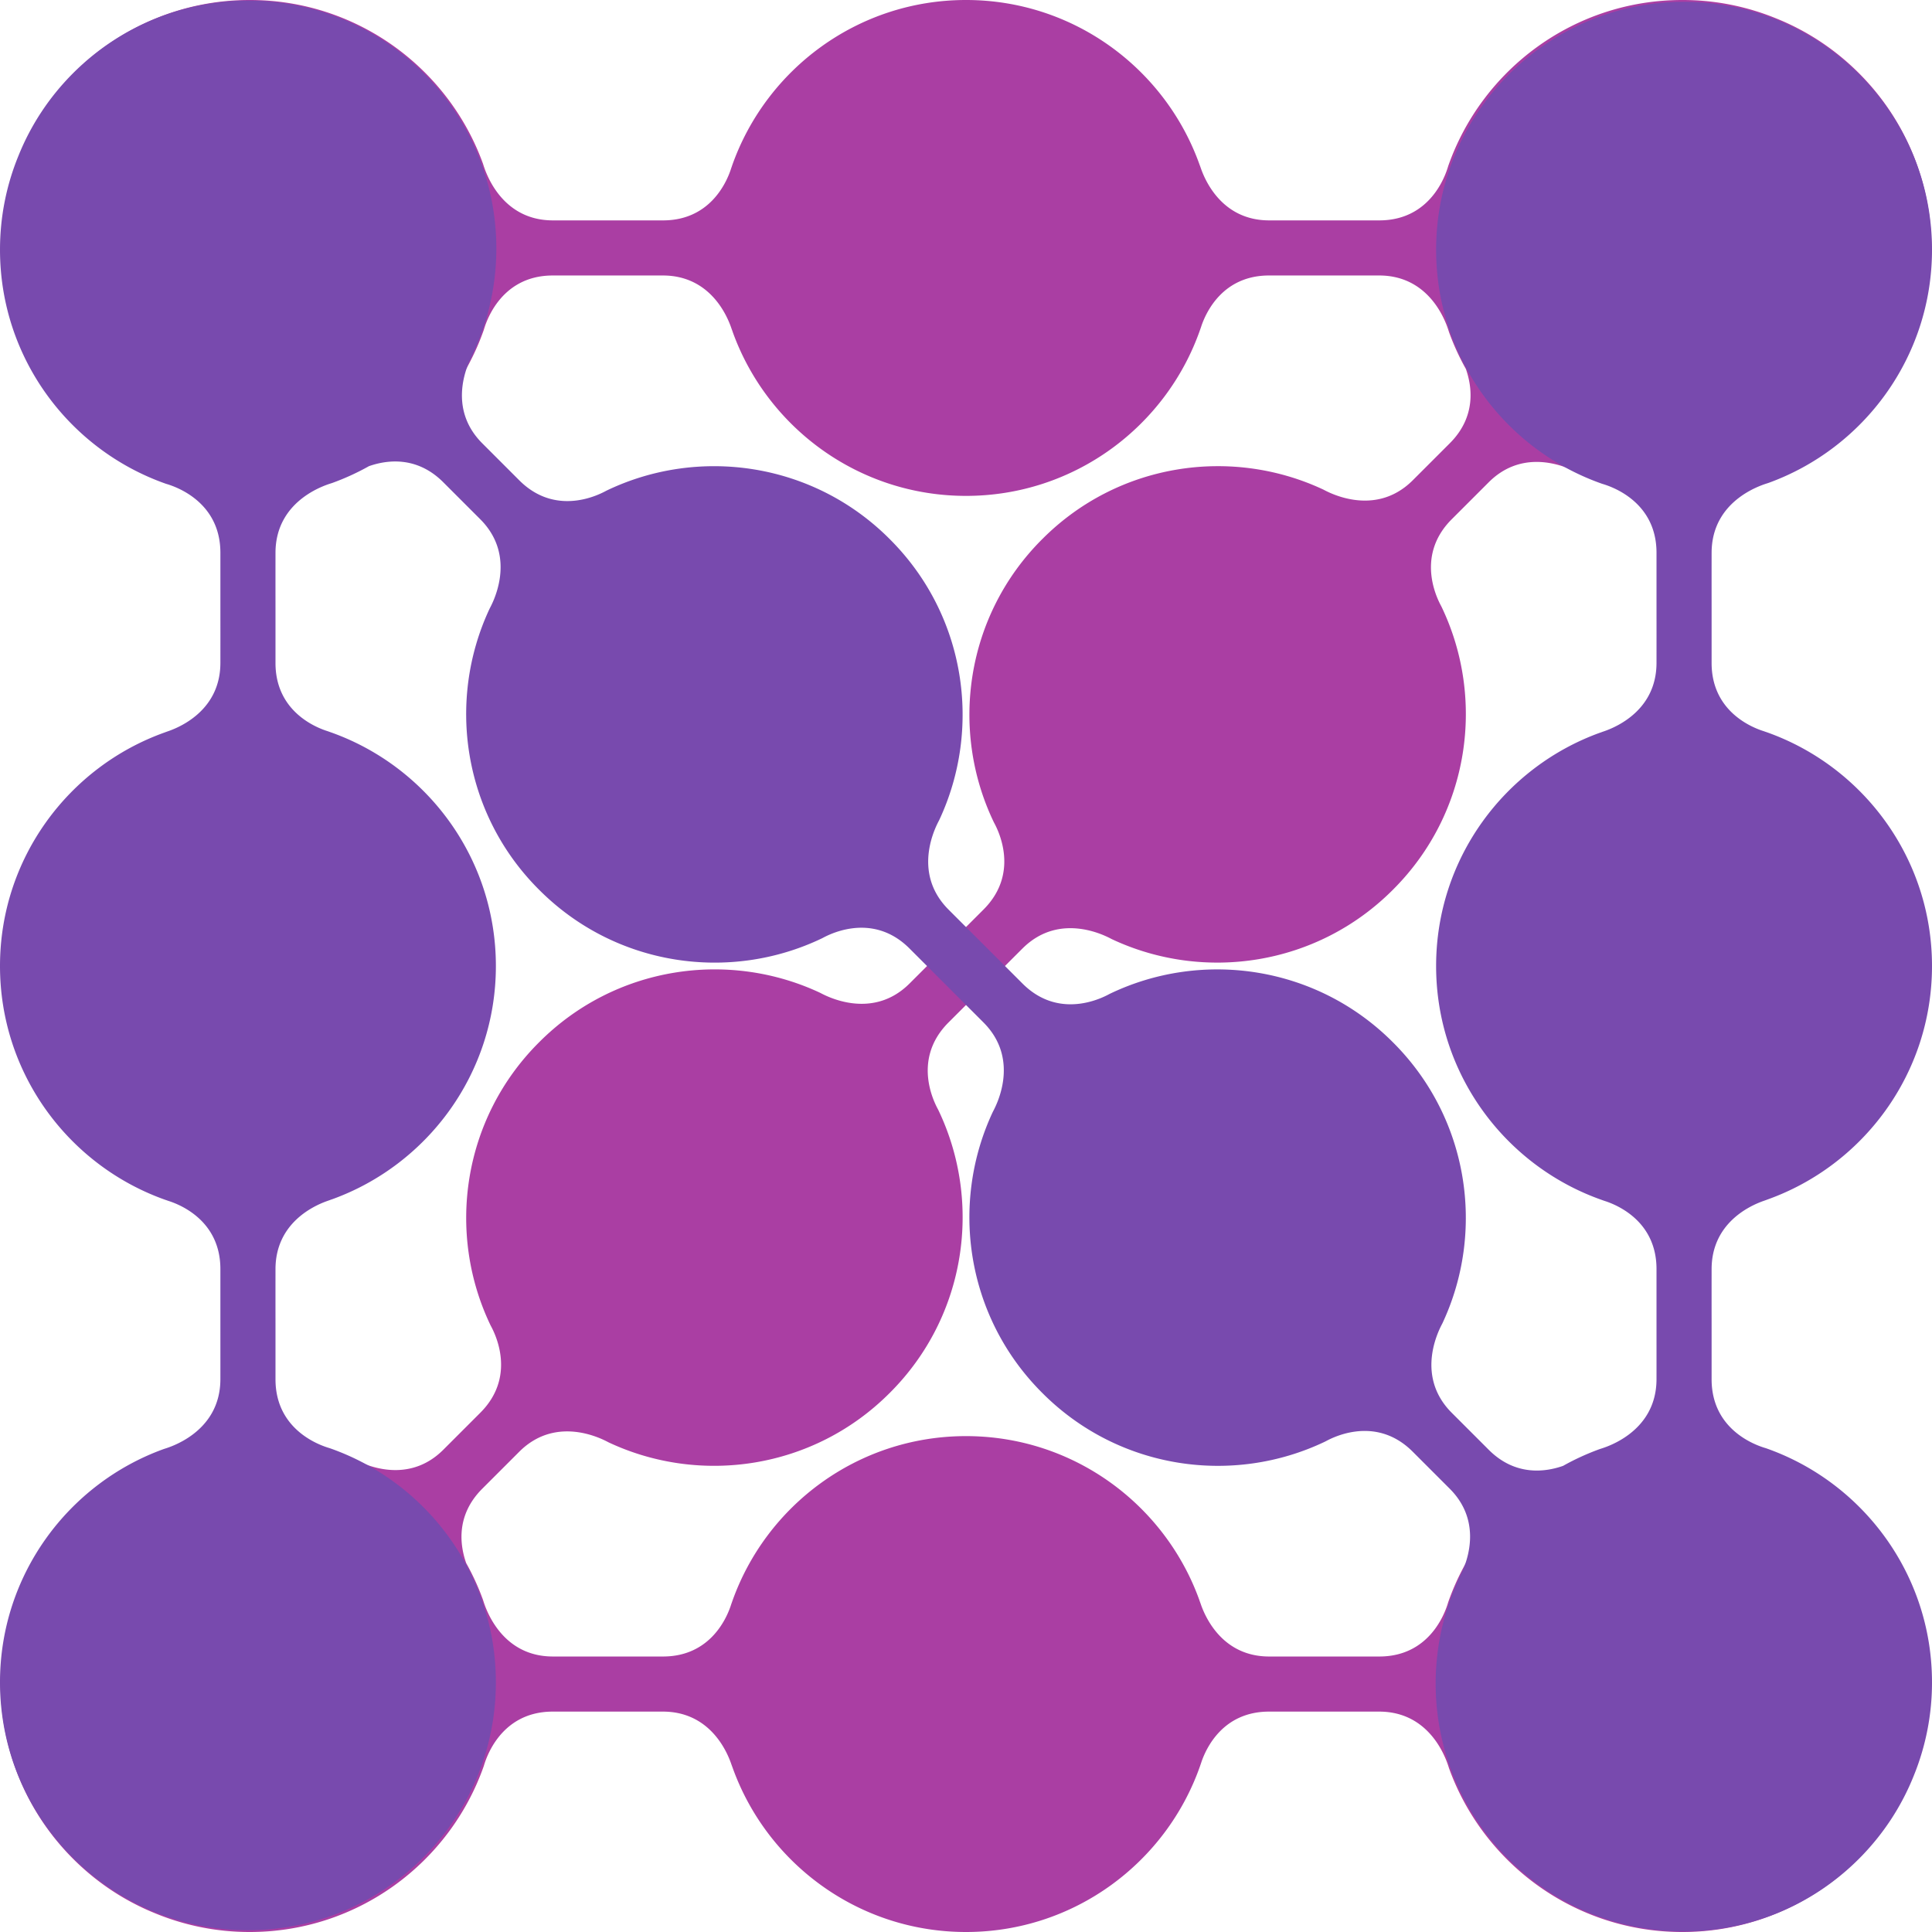 <svg xmlns="http://www.w3.org/2000/svg" viewBox="1933.581 -501.039 350 350" width="466.667" height="466.667" xmlns:v="https://vecta.io/nano"><defs><clipPath id="A"><path d="M1933.581-501.039h350v350h-350z"/></clipPath></defs><g clip-path="url(#A)"><path d="M2151.168-210.281c.9 2.525 4.055 9.322 12.315 9.334 0 .003 3.327.003 9.982 0h9.981c9.964 0 12.345-9.42 12.504-9.874 6.141-17.495 22.813-30.052 42.395-30.052 24.79 0 44.917 20.126 44.917 44.917s-20.127 44.917-44.917 44.917c-19.436 0-36.005-12.371-42.256-29.662-.176-.486-2.741-10.25-12.643-10.265 0-.002-3.327-.002-9.981 0h-9.982c-8.406 0-11.415 6.705-12.237 9.085a18.15 18.15 0 0 1-.248.724c-.012.046-.016.057-.019.065-6.14 17.495-22.813 30.053-42.394 30.053-19.484 0-36.088-12.433-42.296-29.795a23.61 23.61 0 0 1-.288-.798c-.9-2.525-4.055-9.322-12.315-9.334 0-.002-3.327-.002-9.981 0h-9.982c-9.964 0-12.344 9.42-12.504 9.874-6.141 17.495-22.813 30.053-42.395 30.053a44.73 44.73 0 0 1-16.955-3.316c-5.475-2.191-10.605-5.501-15.036-9.932-17.529-17.53-17.529-45.993 0-63.523 13.077-13.076 32.238-16.398 48.405-9.965a44.9 44.9 0 0 1 3.891 1.749c2.838 1.201 9.29 3.048 14.725-2.341l6.742-6.742c7.046-7.046 2.069-15.389 1.86-15.823-8.028-16.713-5.119-37.382 8.728-51.228.019-.02.039-.039.059-.059l.058-.059c13.743-13.743 34.207-16.712 50.853-8.905.467.218 9.186 5.309 16.198-1.682.002.002 2.119-2.114 6.349-6.348v-.001l7.058-7.058c7.046-7.046 2.068-15.388 1.859-15.822-8.028-16.713-5.118-37.382 8.728-51.229.02-.019.039-.039.059-.058l.059-.059c13.742-13.744 34.207-16.712 50.853-8.906.466.219 9.161 5.295 16.168-1.652l6.742-6.741c4.888-4.889 3.989-10.402 2.91-13.465-1.189-2.121-2.211-4.348-3.048-6.663-.176-.486-2.741-10.25-12.643-10.265 0-.002-3.327-.002-9.981 0v-9.981h9.981c9.964 0 12.345-9.42 12.504-9.874 6.141-17.495 22.813-30.052 42.395-30.052a44.74 44.74 0 0 1 16.955 3.315c5.476 2.191 10.605 5.502 15.037 9.933 17.528 17.529 17.528 45.993 0 63.522-13.078 13.077-32.238 16.398-48.406 9.965a44.3 44.3 0 0 1-3.891-1.749c-2.838-1.201-9.289-3.048-14.725 2.342l-6.742 6.741c-7.046 7.046-2.068 15.389-1.86 15.823 8.029 16.713 5.119 37.382-8.728 51.228-.019.02-.039.04-.058.059l-.059.059c-13.743 13.744-34.207 16.712-50.853 8.905-.467-.218-9.186-5.309-16.198 1.682-.002-.002-2.118 2.115-6.349 6.349h0l-7.058 7.058c-7.046 7.046-2.068 15.388-1.859 15.823 8.028 16.713 5.118 37.382-8.728 51.228l-.059.059-.059.058c-13.742 13.744-34.206 16.713-50.853 8.906-.466-.219-9.161-5.295-16.168 1.652l-6.741 6.742c-4.889 4.888-3.989 10.401-2.911 13.464 1.189 2.121 2.211 4.348 3.048 6.663.176.486 2.741 10.25 12.643 10.265 0 .003 3.327.003 9.982 0h9.981c8.407 0 11.415-6.705 12.237-9.084.078-.244.16-.485.248-.725 6.12-17.53 22.808-30.117 42.414-30.117 19.436 0 36.004 12.371 42.256 29.661a2.62 2.62 0 0 1 .04.134c.101.262.194.53.287.797h0zm-85.167-231.517c-.9-2.525-4.055-9.322-12.315-9.334 0-.002-3.327-.002-9.981 0v-9.981h9.981c8.407 0 11.415-6.705 12.237-9.084.078-.244.16-.485.248-.725.012-.046.016-.057.019-.065 6.141-17.495 22.813-30.052 42.395-30.052 19.484 0 36.087 12.433 42.295 29.795.102.262.195.53.288.797.9 2.525 4.055 9.322 12.315 9.334 0 .003 3.327.003 9.982 0v9.981h-9.982c-8.406 0-11.415 6.705-12.237 9.085a18.15 18.15 0 0 1-.248.724c-6.119 17.53-22.808 30.118-42.413 30.118-19.436 0-36.005-12.371-42.256-29.662a2.12 2.12 0 0 1-.04-.133 23.61 23.61 0 0 1-.288-.798h0zm-44.921-29.58c.176.486 2.741 10.25 12.643 10.265 0 .003 3.327.003 9.982 0v9.981h-9.982c-9.964 0-12.344 9.42-12.504 9.874-6.141 17.495-22.813 30.053-42.395 30.053-24.79 0-44.917-20.127-44.917-44.917s20.127-44.917 44.917-44.917c19.436 0 36.005 12.371 42.256 29.661h0z" fill="#aa3ea3"/><path d="M2122.343-248.752c-13.744-13.743-16.712-34.207-8.906-50.854.219-.467 5.309-9.186-1.682-16.198.002-.001-2.114-2.118-6.348-6.348h0l-7.058-7.058c-7.046-7.046-15.389-2.068-15.823-1.86-16.713 8.029-37.382 5.119-51.228-8.728-.02-.019-.039-.039-.059-.058l-.059-.059c-13.743-13.743-16.712-34.207-8.905-50.853.218-.466 5.295-9.161-1.652-16.168l-6.742-6.742c-4.888-4.888-10.402-3.989-13.464-2.91-2.121 1.189-4.348 2.211-6.663 3.048-.486.176-10.25 2.741-10.265 12.642a4151.96 4151.96 0 0 0 0 9.982v9.982c0 8.406 6.705 11.415 9.084 12.237.244.078.485.16.725.248 17.529 6.119 30.117 22.807 30.117 42.413 0 19.436-12.371 36.005-29.661 42.256a2.62 2.62 0 0 1-.134.04c-.262.102-.53.195-.797.288-2.526.9-9.322 4.055-9.334 12.315a4150.85 4150.85 0 0 0 0 9.981v9.982c0 9.963 9.42 12.344 9.874 12.504 17.494 6.14 30.052 22.813 30.052 42.394 0 24.791-20.127 44.917-44.917 44.917s-44.917-20.126-44.917-44.917c0-19.436 12.371-36.004 29.661-42.255.486-.176 10.25-2.741 10.265-12.643.003 0 .003-3.327 0-9.982v-9.981c0-8.407-6.704-11.415-9.084-12.238-.243-.077-.485-.159-.725-.247a.64.64 0 0 1-.064-.019c-17.495-6.141-30.053-22.813-30.053-42.395 0-19.484 12.433-36.087 29.795-42.296.263-.102.53-.194.798-.287 2.525-.9 9.321-4.056 9.333-12.315a4151.96 4151.96 0 0 0 0-9.982v-9.982c0-9.963-9.419-12.344-9.873-12.503-17.495-6.141-30.053-22.813-30.053-42.395 0-5.998 1.178-11.723 3.316-16.955 2.19-5.476 5.501-10.606 9.932-15.037 17.53-17.528 45.993-17.528 63.523 0 13.076 13.077 16.398 32.238 9.965 48.406a44.9 44.9 0 0 1-1.749 3.891c-1.201 2.837-3.048 9.289 2.341 14.724l6.742 6.743c7.046 7.046 15.388 2.068 15.823 1.859 16.713-8.028 37.382-5.118 51.228 8.728l.059.059c.019.02.039.039.058.059 13.744 13.742 16.713 34.207 8.906 50.853-.219.467-5.309 9.186 1.682 16.198-.002.002 2.114 2.118 6.348 6.349v-.001l7.058 7.058c7.046 7.046 15.389 2.069 15.823 1.86 16.713-8.028 37.382-5.119 51.228 8.728a1.64 1.64 0 0 1 .059.059c.02.019.039.039.059.058 13.744 13.743 16.712 34.207 8.905 50.853-.218.467-5.295 9.161 1.652 16.169l6.742 6.741c4.889 4.889 10.402 3.989 13.465 2.911 2.12-1.19 4.347-2.211 6.662-3.048.486-.176 10.25-2.741 10.265-12.643.003 0 .003-3.327 0-9.982v-9.981c0-8.407-6.704-11.415-9.084-12.238-.243-.077-.485-.159-.725-.247-17.529-6.12-30.117-22.808-30.117-42.414 0-19.436 12.371-36.004 29.661-42.256a2.62 2.62 0 0 1 .134-.04c.263-.102.53-.194.798-.287 2.525-.9 9.321-4.056 9.333-12.315a4151.96 4151.96 0 0 0 0-9.982v-9.982c0-9.963-9.419-12.344-9.873-12.503-17.495-6.141-30.053-22.813-30.053-42.395 0-24.79 20.127-44.917 44.917-44.917s44.917 20.127 44.917 44.917c0 19.436-12.371 36.004-29.661 42.256-.486.176-10.25 2.741-10.265 12.642a4151.96 4151.96 0 0 0 0 9.982v9.982c0 8.406 6.704 11.415 9.084 12.237.244.078.485.16.725.248a.84.84 0 0 1 .065.018c17.494 6.141 30.052 22.813 30.052 42.395 0 19.484-12.433 36.088-29.795 42.296-.262.102-.53.195-.797.288-2.526.9-9.322 4.055-9.334 12.315a4150.85 4150.85 0 0 0 0 9.981v9.982c0 9.963 9.419 12.344 9.874 12.504 17.494 6.14 30.052 22.813 30.052 42.394a44.75 44.75 0 0 1-3.315 16.956c-2.191 5.475-5.502 10.605-9.933 15.036-17.529 17.529-45.993 17.529-63.523 0-13.076-13.077-16.397-32.238-9.965-48.405a44.9 44.9 0 0 1 1.749-3.891c1.202-2.838 3.049-9.29-2.341-14.725l-6.742-6.743c-7.046-7.046-15.388-2.068-15.822-1.859-16.713 8.028-37.382 5.118-51.229-8.728-.019-.02-.039-.039-.058-.059s-.04-.039-.059-.058h0z" fill="#784aae"/></g></svg>